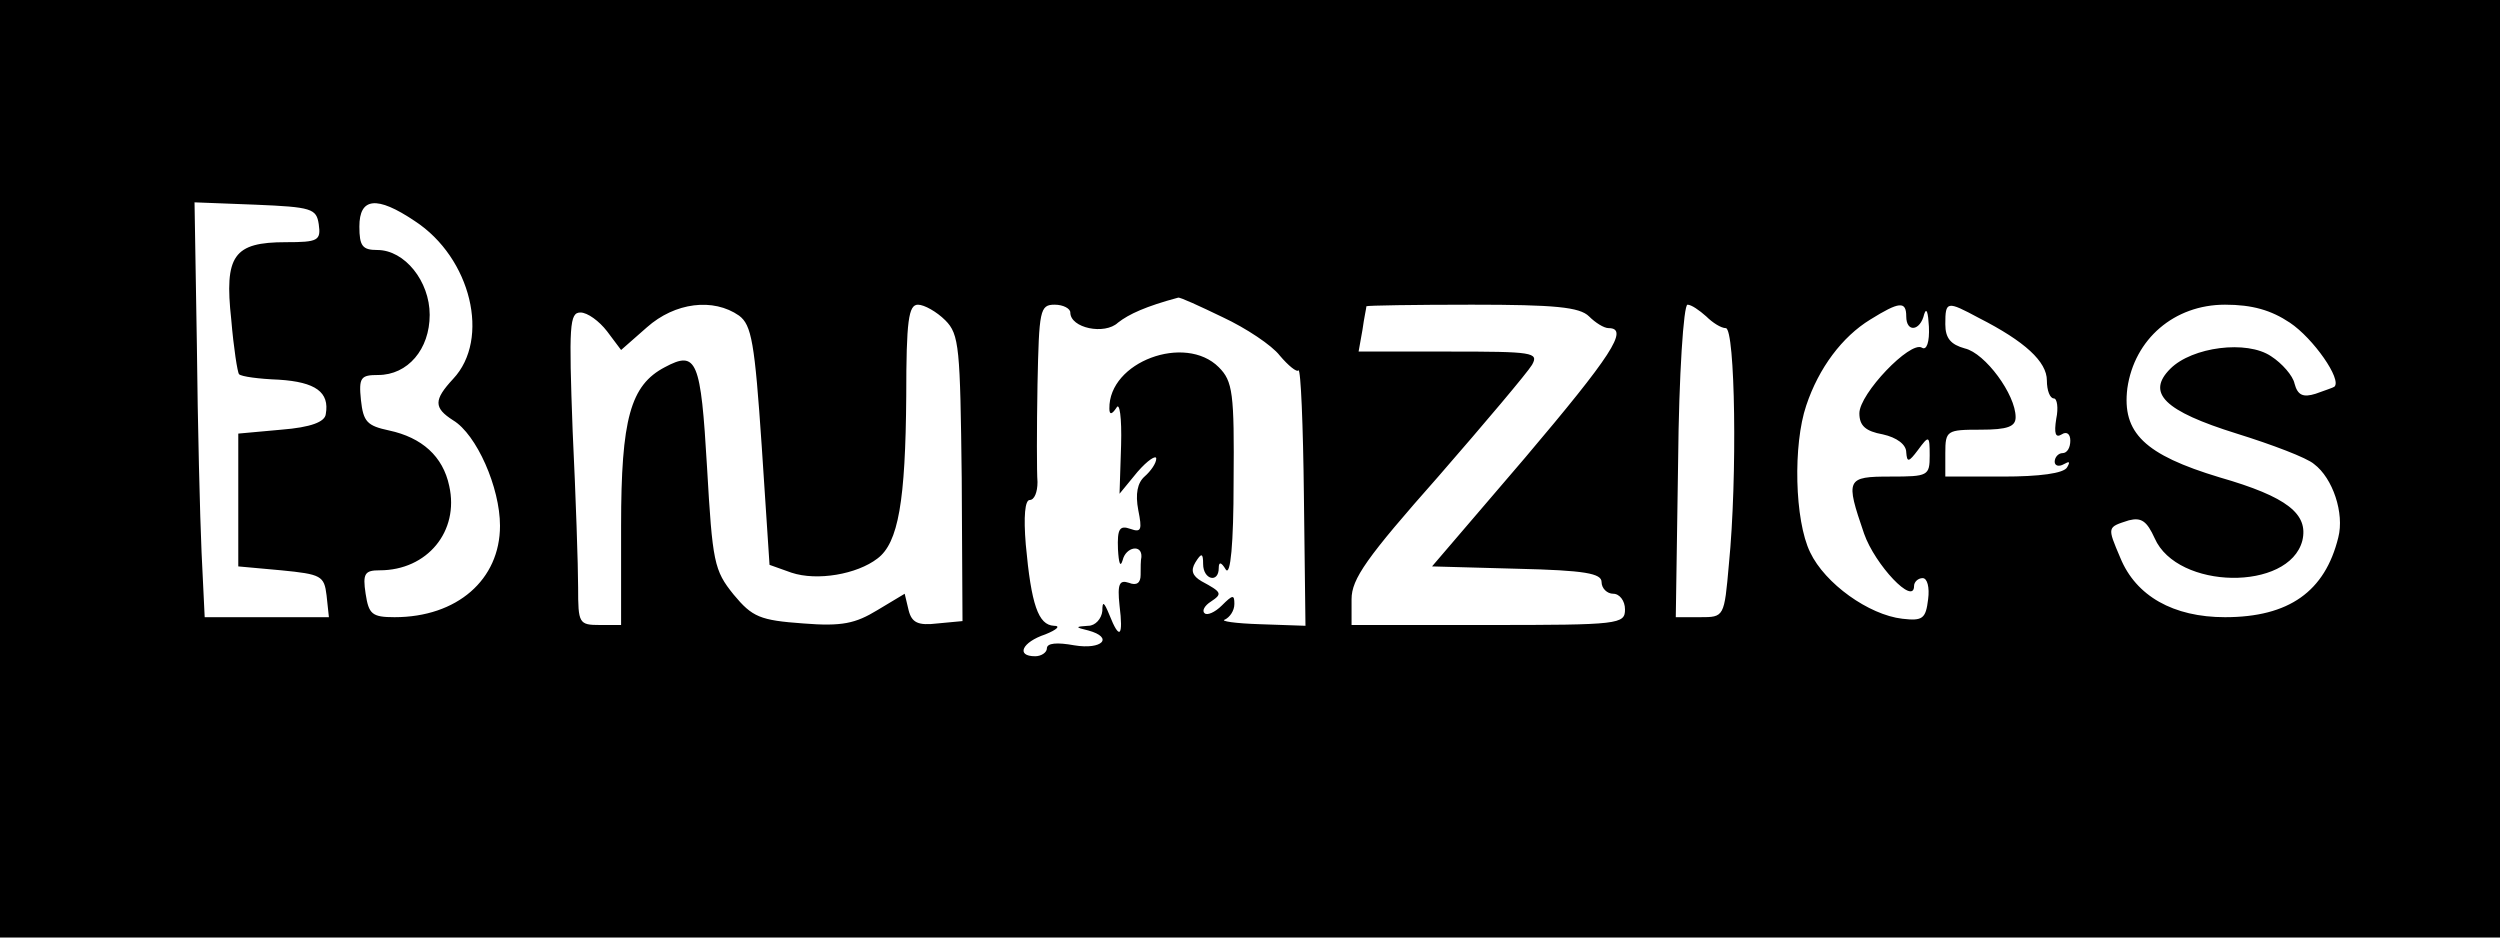 <?xml version="1.0" standalone="no"?>
<!DOCTYPE svg PUBLIC "-//W3C//DTD SVG 20010904//EN"
 "http://www.w3.org/TR/2001/REC-SVG-20010904/DTD/svg10.dtd">
<svg version="1.0" xmlns="http://www.w3.org/2000/svg"
 width="320pt" height="120pt" viewBox="0 0 320 120"
 preserveAspectRatio="xMidYMid meet">
<g transform="translate(0,120) scale(0.1,-0.1)"
fill="#000000" stroke="none">
<path d="M0 600 l0 -600 1600 0 1600 0 0 600 0 600 -1600 0 -1600 0 0 -600z
m408 313 c3 -21 -1 -23 -42 -23 -67 0 -79 -17 -70 -99 3 -36 8 -68 10 -70 3
-3 25 -6 51 -7 47 -3 65 -16 60 -44 -1 -10 -19 -17 -57 -20 l-55 -5 0 -85 0
-85 55 -5 c51 -5 55 -7 58 -32 l3 -28 -80 0 -79 0 -4 83 c-2 45 -5 164 -6 265
l-3 183 78 -3 c72 -3 78 -5 81 -25z m123 4 c72 -47 97 -151 49 -202 -25 -27
-25 -37 0 -53 30 -18 60 -86 60 -135 0 -69 -55 -117 -135 -117 -29 0 -33 4
-37 30 -4 26 -1 30 18 30 61 0 102 50 89 108 -8 38 -35 62 -77 71 -28 6 -33
11 -36 39 -3 29 0 32 22 32 38 0 66 33 66 77 0 43 -32 83 -67 83 -19 0 -23 5
-23 30 0 37 22 40 71 7z m1034 -123 c30 -14 63 -36 73 -49 11 -13 22 -22 24
-19 3 2 6 -70 7 -161 l2 -166 -58 2 c-32 1 -52 4 -45 6 6 3 12 11 12 20 0 12
-2 12 -16 -2 -9 -9 -19 -13 -22 -10 -4 3 0 10 8 15 15 10 14 12 -12 26 -12 7
-14 14 -8 24 8 13 10 12 10 -2 0 -20 20 -25 20 -5 0 8 3 8 9 -2 6 -9 10 33 10
112 1 114 -1 129 -19 147 -43 43 -141 7 -140 -53 0 -8 3 -8 9 1 4 8 7 -12 6
-48 l-2 -62 23 28 c13 15 24 22 24 17 0 -6 -7 -16 -15 -23 -9 -8 -12 -22 -8
-43 5 -25 4 -29 -10 -24 -14 5 -17 0 -16 -26 1 -18 3 -24 6 -14 4 17 25 21 24
4 -1 -4 -1 -14 -1 -23 0 -10 -5 -14 -15 -10 -12 4 -15 -1 -12 -29 5 -40 0 -45
-13 -12 -7 17 -9 18 -9 5 -1 -10 -9 -19 -18 -19 -17 -1 -17 -2 0 -6 33 -9 18
-25 -18 -19 -22 4 -35 3 -35 -4 0 -5 -7 -10 -15 -10 -25 0 -17 18 13 28 15 6
20 11 11 11 -20 1 -29 27 -36 104 -3 36 -1 57 5 57 6 0 10 10 10 23 -1 12 -1
68 0 125 2 95 3 102 22 102 11 0 20 -5 20 -10 0 -20 44 -29 61 -13 14 11 36
21 77 32 2 1 28 -11 57 -25z m-619 2 c16 -12 20 -34 29 -167 l10 -152 28 -10
c33 -11 84 -2 110 18 27 20 36 74 37 208 0 97 3 117 15 117 8 0 24 -9 35 -20
18 -18 19 -35 21 -202 l1 -183 -32 -3 c-25 -3 -33 1 -37 17 l-5 21 -35 -21
c-28 -17 -45 -21 -95 -17 -55 4 -65 8 -89 37 -25 31 -27 41 -34 163 -8 137
-13 150 -54 128 -44 -23 -56 -66 -56 -203 l0 -127 -27 0 c-27 0 -28 2 -28 48
0 27 -3 117 -7 200 -5 136 -4 152 10 152 9 0 24 -11 34 -24 l18 -24 33 29 c36
32 85 38 118 15z m1088 -1 c8 -8 19 -15 25 -15 27 0 3 -36 -107 -166 l-119
-139 109 -3 c87 -2 108 -6 108 -17 0 -8 7 -15 15 -15 8 0 15 -9 15 -20 0 -19
-7 -20 -175 -20 l-175 0 0 33 c0 26 19 53 111 157 60 69 114 133 120 143 9 16
1 17 -106 17 l-116 0 5 28 c2 15 5 28 5 30 1 1 61 2 135 2 106 0 138 -3 150
-15z m150 0 c8 -8 19 -15 25 -15 12 0 15 -191 4 -302 -6 -68 -6 -68 -37 -68
l-31 0 3 200 c1 110 7 200 12 200 5 0 15 -7 24 -15z m256 0 c0 -21 18 -19 23
3 3 9 5 2 6 -16 1 -20 -3 -31 -9 -27 -15 9 -80 -59 -80 -84 0 -16 8 -23 30
-27 18 -4 30 -13 30 -23 1 -13 3 -13 15 3 14 19 15 19 15 -7 0 -26 -2 -27 -50
-27 -57 0 -58 -3 -34 -73 14 -40 64 -93 64 -67 0 5 5 10 11 10 6 0 9 -12 7
-27 -3 -25 -7 -28 -33 -25 -43 5 -99 45 -118 85 -20 41 -22 138 -5 188 16 48
46 88 82 110 37 23 46 24 46 4z m93 -2 c59 -30 87 -56 87 -80 0 -13 4 -23 9
-23 4 0 6 -12 3 -26 -3 -19 -1 -25 7 -20 6 4 11 1 11 -8 0 -9 -4 -16 -10 -16
-5 0 -10 -5 -10 -11 0 -5 5 -7 12 -3 7 4 8 3 4 -4 -4 -8 -36 -12 -82 -12 l-74
0 0 30 c0 29 2 30 45 30 35 0 45 4 45 16 0 29 -39 82 -65 88 -18 5 -25 13 -25
31 0 30 2 30 43 8z m398 -6 c30 -20 67 -73 57 -82 -1 -1 -13 -5 -24 -9 -16 -5
-23 -2 -27 13 -2 10 -16 26 -30 35 -31 21 -101 12 -129 -16 -31 -31 -8 -54 85
-83 45 -14 90 -31 99 -39 24 -18 39 -63 31 -94 -17 -69 -63 -102 -145 -102
-66 0 -114 27 -134 76 -17 40 -17 39 11 48 16 4 23 -1 33 -23 29 -66 172 -68
189 -3 8 34 -19 56 -106 81 -96 29 -125 57 -118 114 9 63 60 107 125 107 35 0
59 -7 83 -23z"/>
</g>
</svg>

